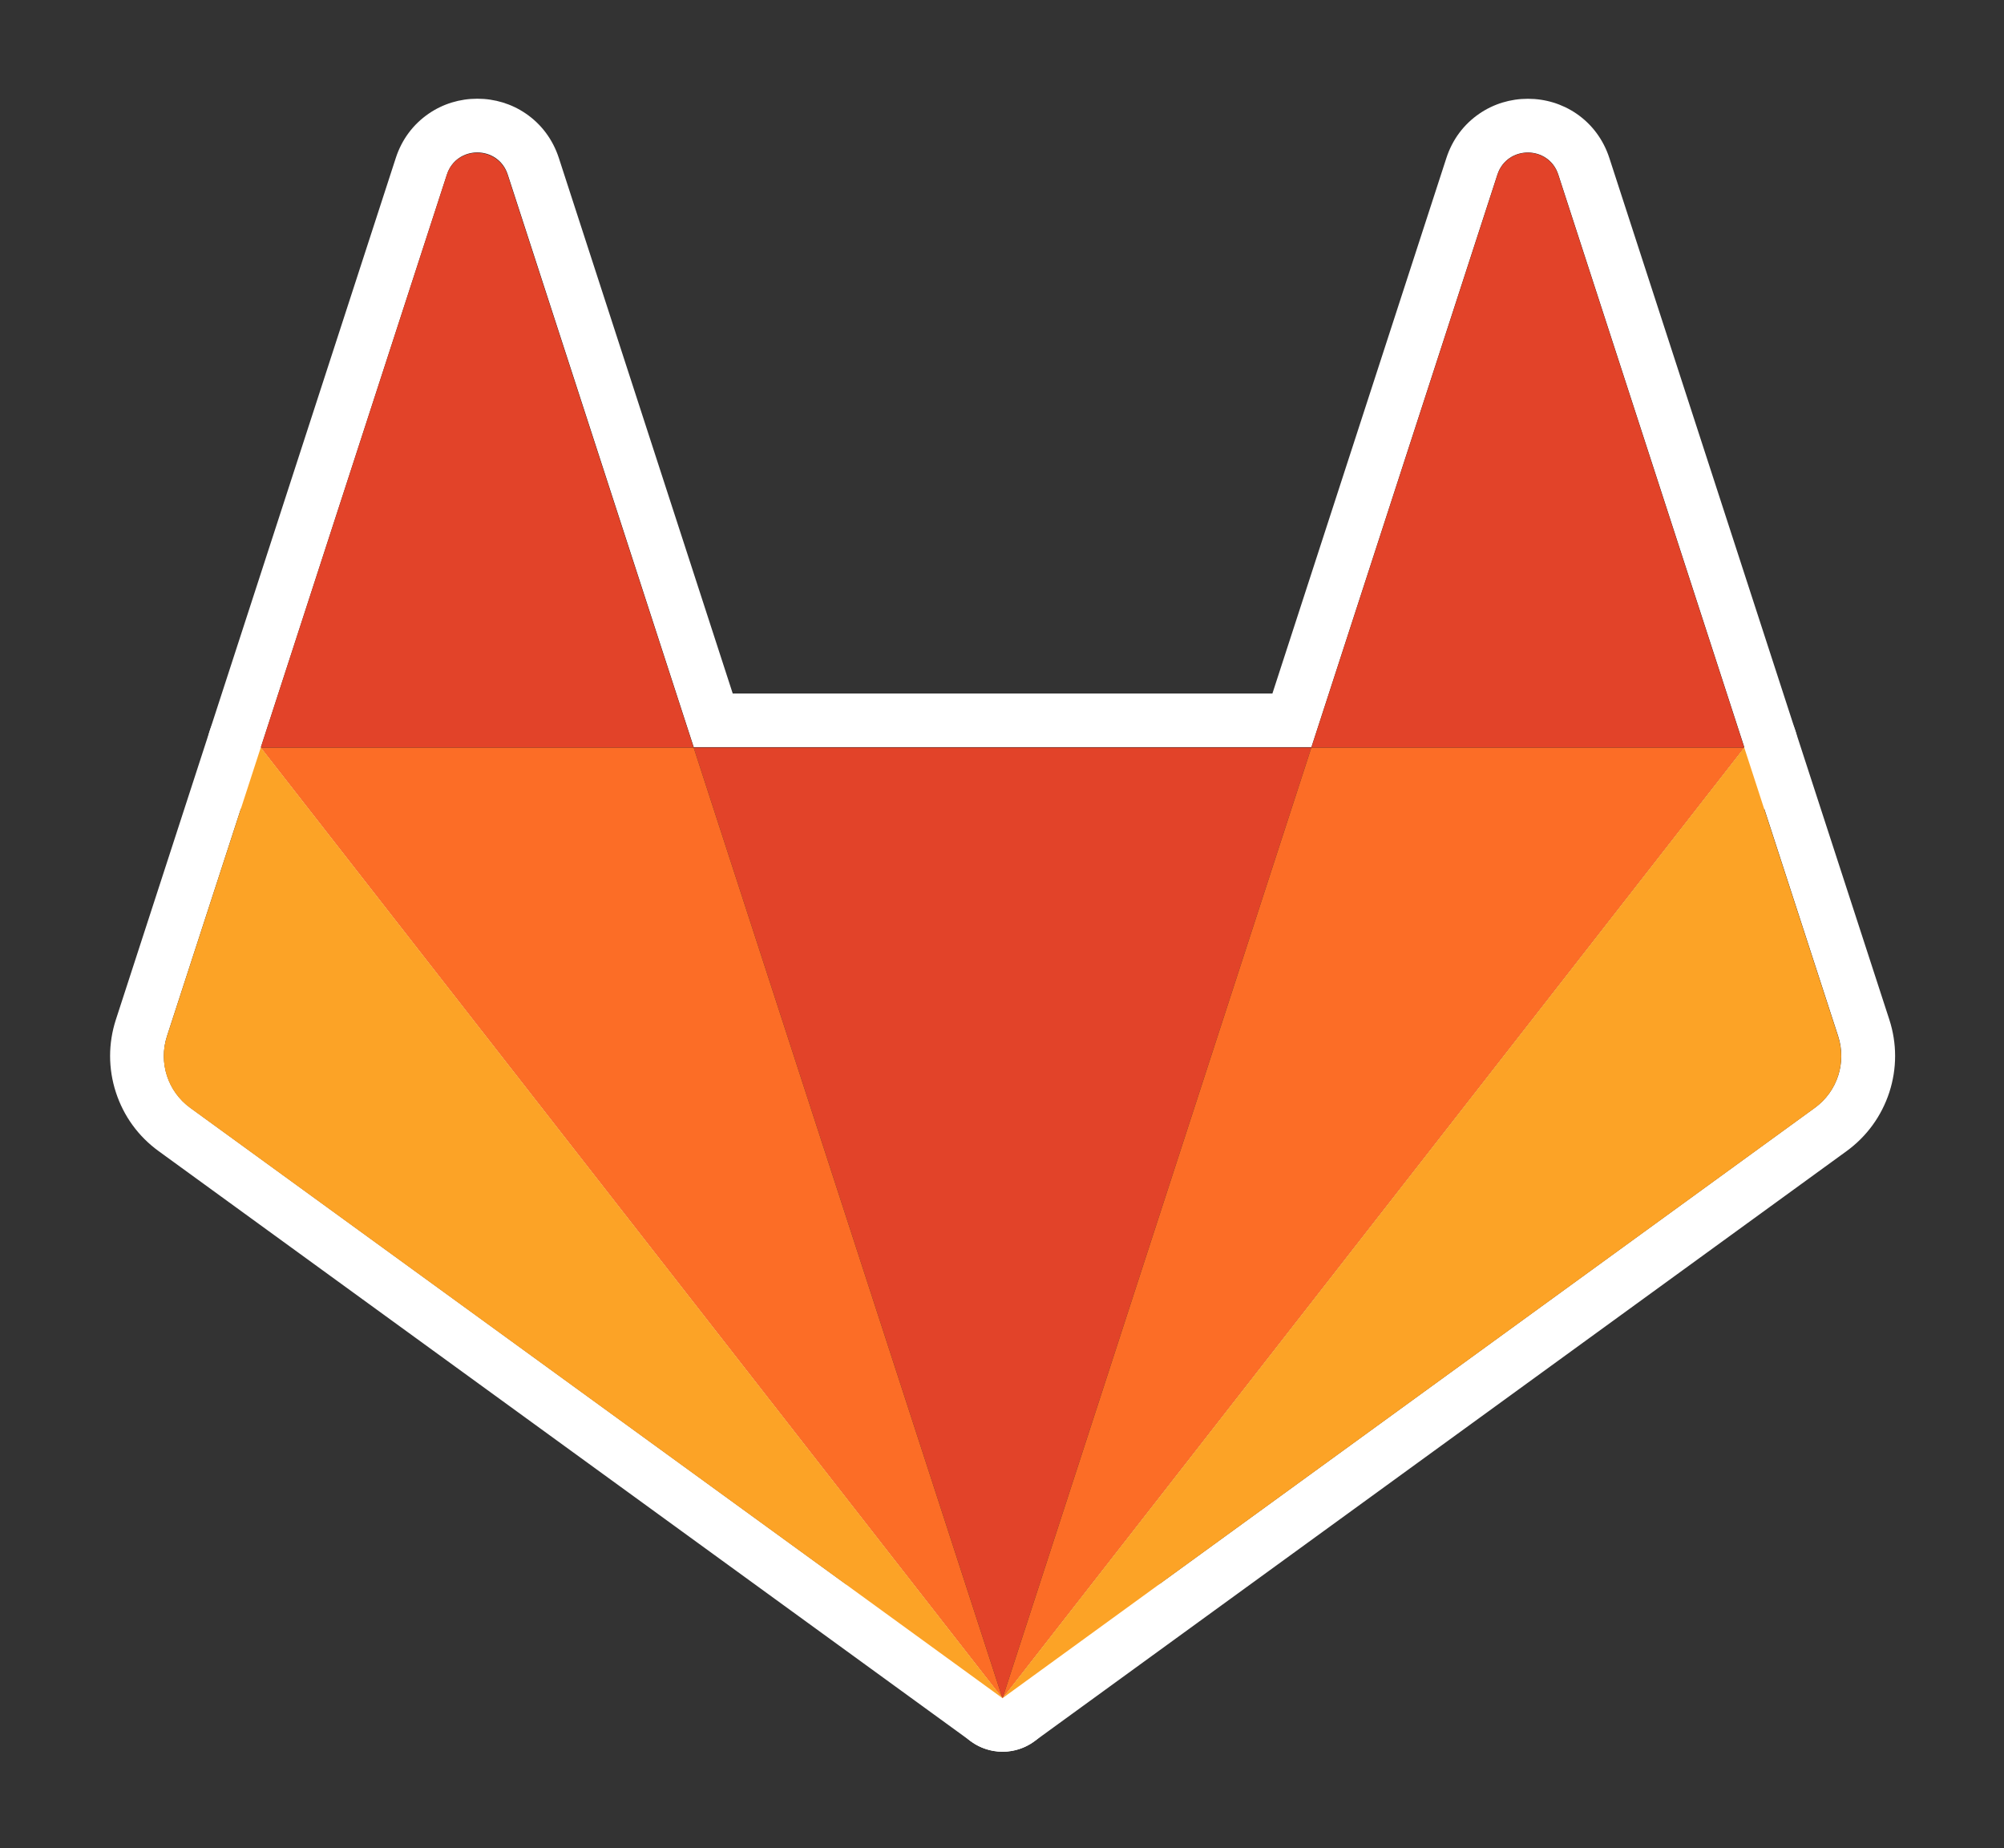 <svg version="1.1" id="Layer_1"
  xmlns="http://www.w3.org/2000/svg"
  xmlns:xlink="http://www.w3.org/1999/xlink" x="0px" y="0px" viewBox="0 0 2984.7 2751.9" style="enable-background: new 0 0 2984.7 2751.9" xml:space="preserve">
  <rect x="0" y="0" width="2984.7" height="2751.9" fill="#333333" stroke="none"/>
  <def>
    <style>
      .st0 { fill: #231f20 }
      .st1 { fill: #ffffff }
      .st2 { fill: #e24329 }
      .st3 { fill: #fc6d26 }
      .st4 { fill: #fca326 }
    </style>
  </def>
  <g>
    <path class="st0" d="M1493.2,2568.5c-10.5,0-21-4.1-28.8-12.2c-13.9-14.3-15-36.7-2.8-52.4l1104.4-1415.4
		c6.1-7.9,15-13.5,25.5-15.2c2.1-0.3,4.2-0.5,6.3-0.5c17.1,0,32.6,11,38,27.6l139.8,430.2c18.2,55.9-1.6,116.7-49.1,151.2
		l-1209.9,879C1509.7,2566,1501.4,2568.5,1493.2,2568.5z" />
    <path class="st1" d="M2597.9,1112.8l139.8,430.2c12.7,39.2-1.2,82.2-34.6,106.5l-1209.9,879L2597.9,1112.8L2597.9,1112.8
		 M2598,1032.8c-4.2,0-8.4,0.3-12.6,1c-21,3.3-39.1,14.7-51.2,30.6l-1104,1414.9c-24.5,31.4-22.2,76.1,5.5,104.8
		c15.6,16.1,36.5,24.4,57.6,24.4c16.4,0,32.9-5,47-15.3l1209.9-879c30.1-21.9,52.1-52.2,63.7-87.6c11.5-35.4,11.5-72.9,0-108.3
		L2674,1088.1C2663.1,1054.7,2632.1,1032.8,2598,1032.8L2598,1032.8z" />
  </g>
  <g>
    <path class="st0" d="M1493.2,2568.5c-8.2,0-16.4-2.5-23.5-7.6l-1209.9-879c-47.5-34.5-67.3-95.3-49.1-151.2l139.8-430.2
		c4.6-14.1,16.5-24.5,31.1-27c2.3-0.4,4.6-0.6,6.9-0.6c12.2,0,23.9,5.6,31.5,15.4l1104.7,1415.7c12.3,15.7,11.1,38.1-2.8,52.4
		C1514.2,2564.4,1503.7,2568.5,1493.2,2568.5z" />
    <path class="st1" d="M388.5,1112.8l1104.7,1415.7l-1209.9-879c-33.4-24.3-47.3-67.2-34.6-106.5L388.5,1112.8 M388.5,1032.8
		c-4.6,0-9.2,0.4-13.9,1.2c-29.1,5.1-53.1,25.9-62.2,54.1l-139.8,430.2c-11.5,35.4-11.5,72.9,0,108.3c11.5,35.4,33.5,65.7,63.7,87.6
		l1209.9,879c14.1,10.3,30.6,15.3,47,15.3c21.1,0,42-8.3,57.6-24.4c27.7-28.7,30.1-73.4,5.5-104.8L451.6,1063.6
		C436.3,1044,412.9,1032.8,388.5,1032.8L388.5,1032.8z" />
  </g>
  <g>
    <path class="st0" d="M1493.2,2568.4c-12.7,0-24.4-6-31.9-15.9l-1104-1414.8c-0.2-0.3-0.4-0.5-0.6-0.8c-6.3-8.3-9.1-18.7-7.9-28.9
		c0,0,0,0,0,0c0.3-2.7,0.9-5.4,1.8-8.1l276.9-852.3c6.1-18.8,17.8-34.5,33.7-45.4c14.6-9.9,31.7-15.2,49.7-15.2
		c17.9,0,35.1,5.2,49.7,15.2c15.9,10.8,27.6,26.5,33.7,45.4l268.1,825h861.9l268.1-825c6.1-18.8,17.8-34.5,33.7-45.4
		c14.6-9.9,31.7-15.2,49.7-15.2c17.9,0,35.1,5.2,49.7,15.2c15.9,10.8,27.6,26.5,33.7,45.4l276.9,852.2c2.9,8.5,2.8,17.7-0.2,26.1
		c0,0,0,0.1,0,0.1c-1.4,3.9-3.3,7.5-5.9,10.9c-0.2,0.3-0.4,0.5-0.6,0.8L1525.1,2552.5C1517.7,2562.3,1506,2568.3,1493.2,2568.4
		C1493.2,2568.3,1493.2,2568.3,1493.2,2568.4L1493.2,2568.4z" />
    <path class="st1" d="M2275.6,227.1c19.1,0,38.2,11,45.3,32.9l277,852.7h0l0,0l0,0h0L1493.2,2528.3l0,0l0,0h0l0,0l0,0L388.6,1112.6
		h0l0,0l0,0h0l277-852.7c7.1-21.9,26.2-32.9,45.3-32.9c19.1,0,38.2,11,45.3,32.9l277,852.7h0l0,0h920l0,0h0l277-852.7
		C2237.4,238,2256.5,227.1,2275.6,227.1 M2275.6,147.1C2275.6,147.1,2275.6,147.1,2275.6,147.1c-26,0-51,7.6-72.2,22.1
		c-23.3,15.9-40.3,38.7-49.2,66.1l-259.1,797.4h-803.8L832.3,235.2c-8.9-27.3-25.9-50.2-49.2-66.1c-21.2-14.5-46.2-22.1-72.2-22.1
		c-26,0-51,7.6-72.2,22.1c-23.3,15.9-40.3,38.7-49.2,66.1l-276.8,851.9c-7.1,21.1-5,44.1,5.5,63.5c0,0,0,0,0,0c0,0,0,0.1,0.1,0.1
		c0,0,0,0,0,0.1c0,0,0,0,0,0.1c0,0,0,0.1,0.1,0.1c0,0,0,0,0,0c1.4,2.6,3,5.1,4.7,7.6c0.9,1.3,1.8,2.5,2.8,3.7l1103.5,1414.2
		c0.9,1.2,1.8,2.3,2.8,3.5c0,0,0,0,0,0c0,0,0,0,0,0c4.6,5.3,9.8,10,15.5,14c0,0,0,0,0,0c0,0,0,0,0.1,0c12.9,8.9,28.4,14,44.9,14.1
		c0.2,0,0.3,0,0.5,0c25.7,0,49.3-12.3,64.1-32.1l1103.2-1413.8c0.4-0.5,0.8-1,1.2-1.6c0.3-0.4,0.6-0.9,0.9-1.3
		c3.3-4.5,6.1-9.4,8.3-14.4c0,0,0-0.1,0-0.1c0,0,0,0,0,0c0,0,0-0.1,0.1-0.1c0,0,0,0,0,0c3.7-8.4,5.9-17.4,6.6-26.5c0,0,0,0,0,0
		c0,0,0-0.1,0-0.1c0.7-10.3-0.5-20.8-3.9-30.9l-276.8-852c-8.9-27.3-25.9-50.2-49.2-66.1C2326.5,154.7,2301.6,147.1,2275.6,147.1
		L2275.6,147.1L2275.6,147.1z" />
  </g>
  <path class="st2" d="M1493.1,2528.9l460-1415.7h-920L1493.1,2528.9L1493.1,2528.9z" />
  <path class="st3" d="M1493.1,2528.9l-460-1415.7H388.4L1493.1,2528.9z" />
  <path class="st4" d="M388.4,1113.1l-139.8,430.2c-12.8,39.2,1.2,82.2,34.6,106.5l1209.9,879L388.4,1113.1L388.4,1113.1z" />
  <path class="st2" d="M388.4,1113.1h644.7L756,260.5c-14.3-43.9-76.3-43.9-90.6,0L388.4,1113.1L388.4,1113.1z" />
  <path class="st3" d="M1493.1,2528.9l460-1415.7h644.7L1493.1,2528.9L1493.1,2528.9z" />
  <path class="st4" d="M2597.8,1113.1l139.8,430.2c12.7,39.2-1.2,82.2-34.6,106.5l-1209.9,879L2597.8,1113.1L2597.8,1113.1z" />
  <path class="st2" d="M2597.8,1113.1h-644.7l277.1-852.7c14.3-43.9,76.3-43.9,90.6,0L2597.8,1113.1L2597.8,1113.1z" />
  <polygon class="st4" points="-3020.2,1110.9 -3020.2,1110.9 -3020.2,1110.9 " />
</svg>